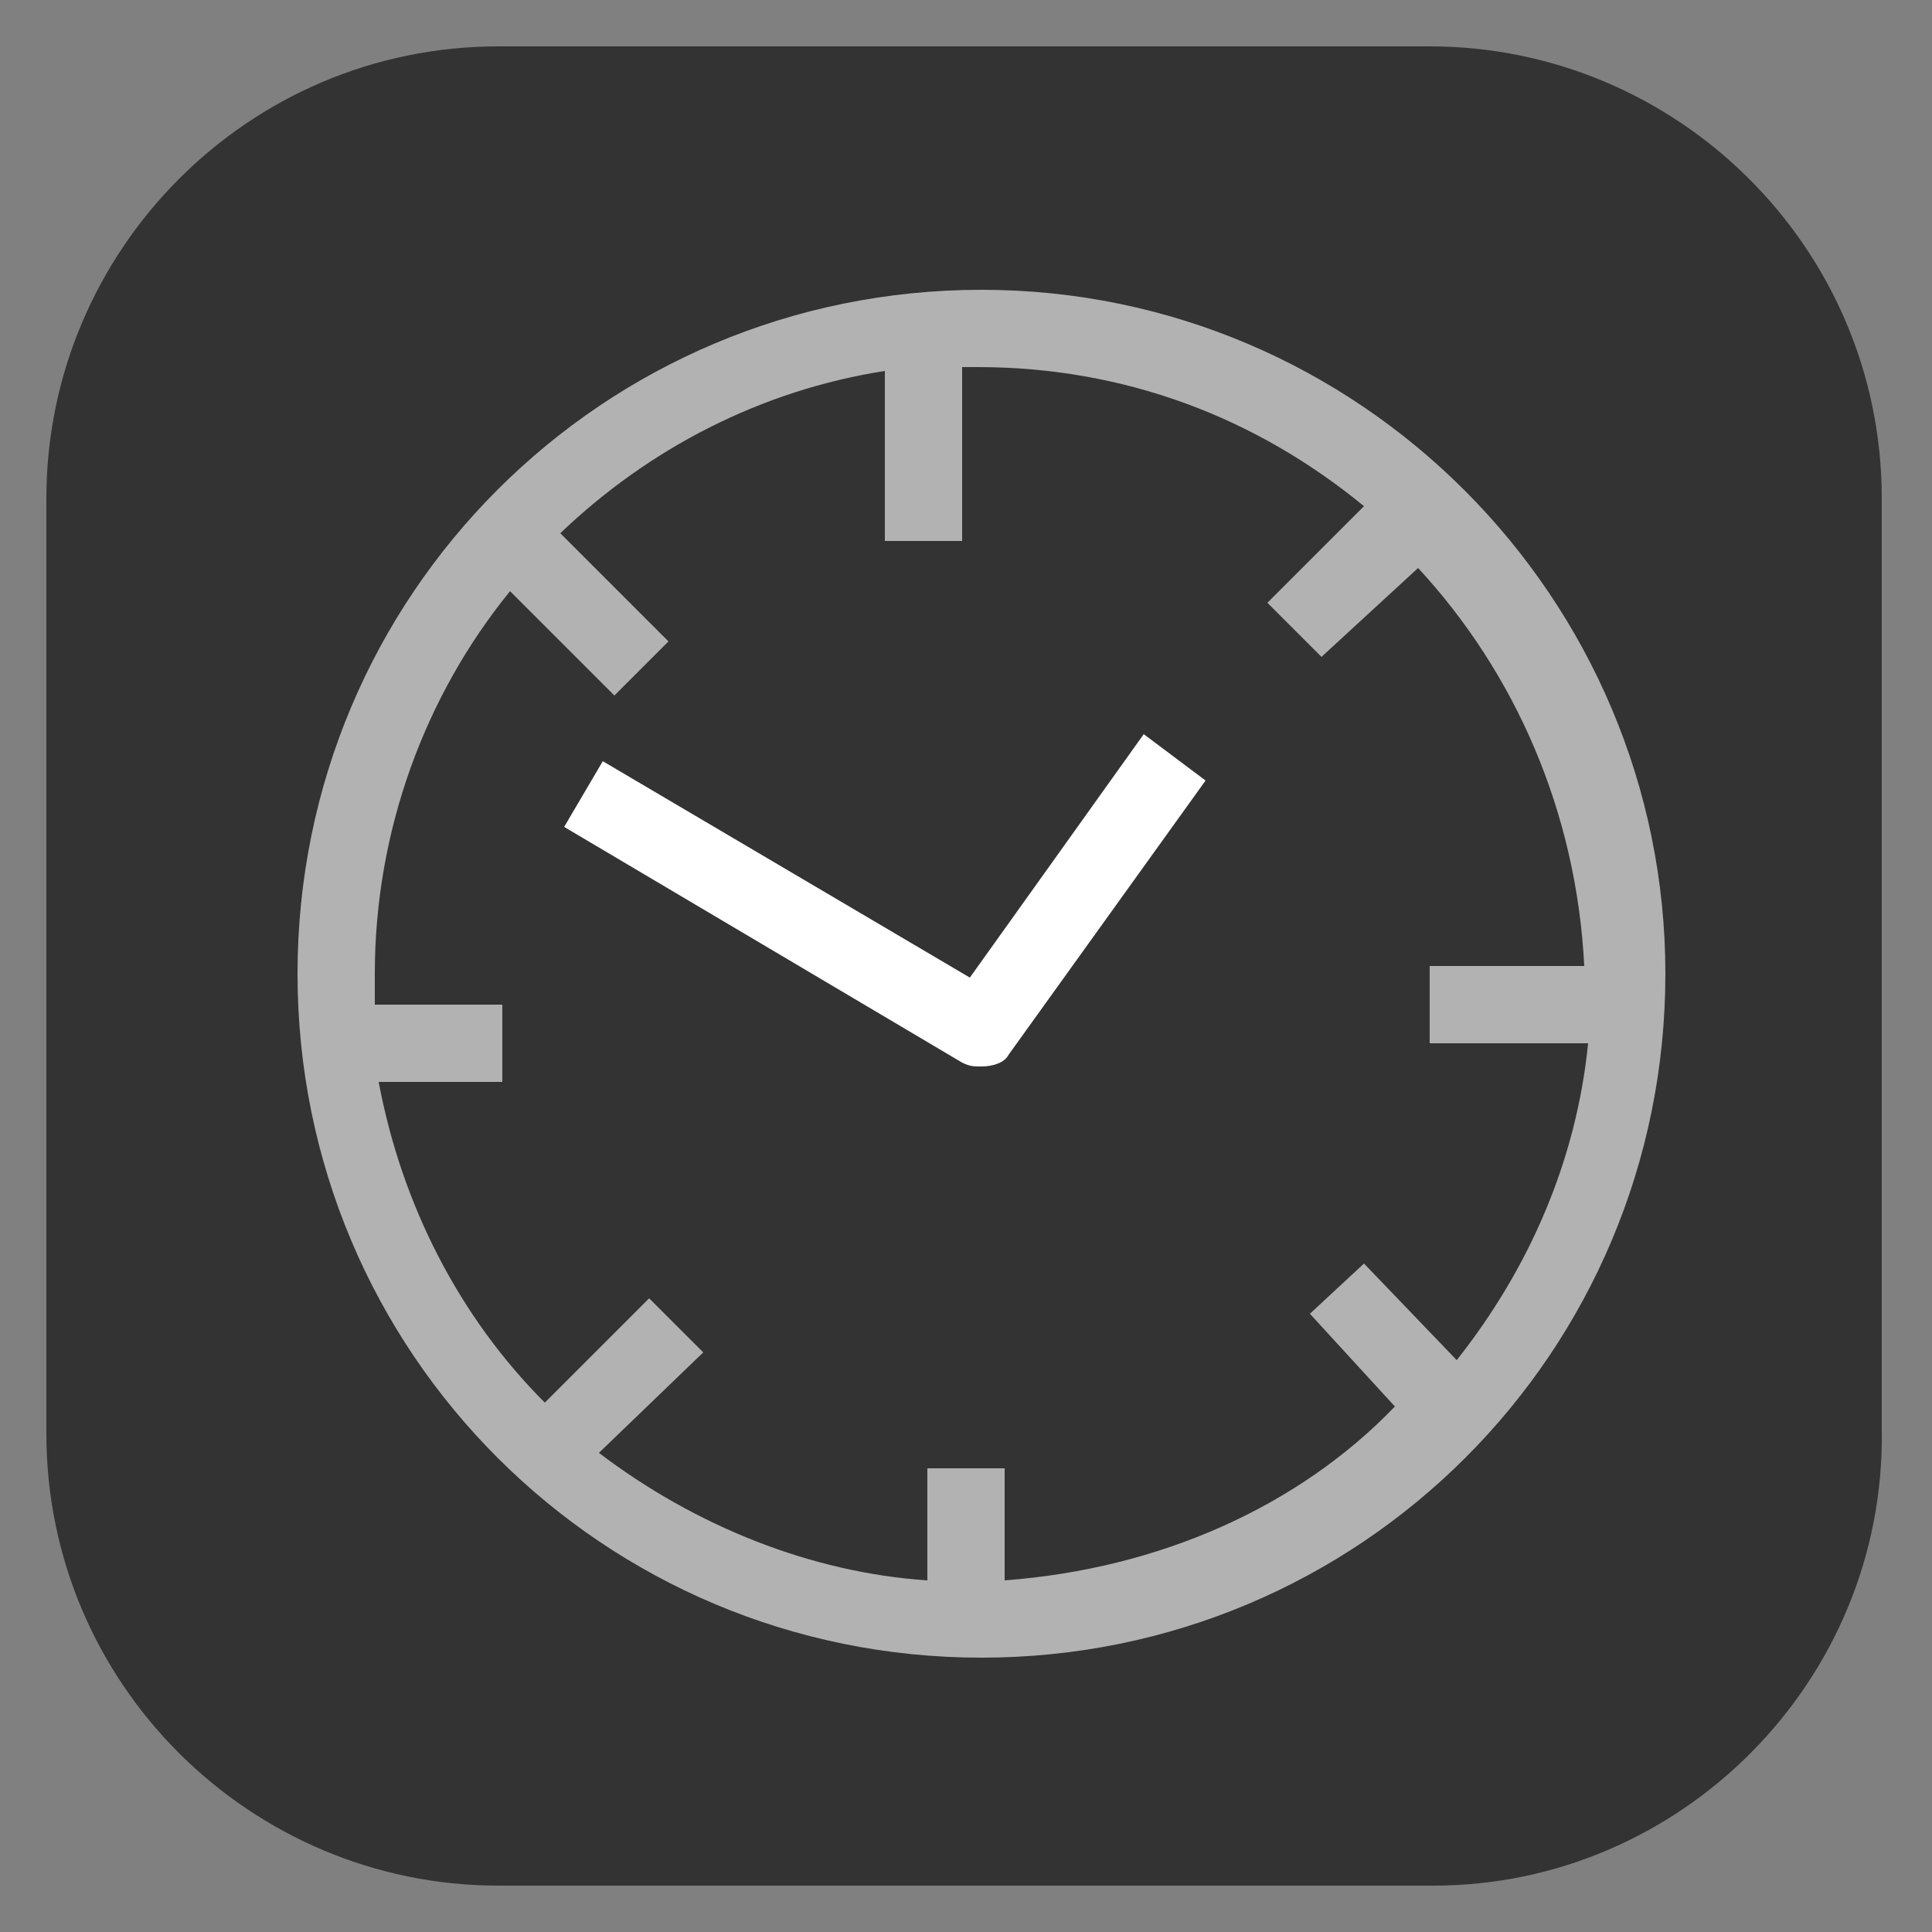 <?xml version="1.0" encoding="utf-8"?>
<!-- Generator: Adobe Illustrator 18.1.1, SVG Export Plug-In . SVG Version: 6.00 Build 0)  -->
<svg version="1.1" id="Layer_1" xmlns="http://www.w3.org/2000/svg" xmlns:xlink="http://www.w3.org/1999/xlink" x="0px" y="0px"
	 width="50px" height="50px" viewBox="0 0 50 50" enable-background="new 0 0 50 50" xml:space="preserve">
<rect x="0" y="0" width="50" height="50" fill="#808080" stroke="none"/>
<path fill="#333333" d="M37.1,48.8H12.9c-6.4,0-11.7-5.2-11.7-11.7V12.9c0-6.4,5.2-11.7,11.7-11.7h24.1c6.4,0,11.7,5.2,11.7,11.7
	v24.1C48.8,43.5,43.5,48.8,37.1,48.8z"/>
<path fill="#B2B2B2" d="M25.4,7.5c-9.8,0-17.7,7.9-17.7,17.7c0,9.8,7.9,17.7,17.7,17.7S43.1,35,43.1,25.2
	C43.1,15.5,35.2,7.5,25.4,7.5z M37.7,35.2l-2.4-2.5L33.9,34l2.2,2.4C33.6,39,30,40.6,26,40.9V38h-2v2.9c-3-0.2-6-1.4-8.5-3.3
	l2.7-2.6l-1.4-1.4l-2.7,2.7c-2.2-2.2-3.7-5.1-4.3-8.3H13v-2H9.7c0-0.3,0-0.5,0-0.8c0-3.7,1.3-7.2,3.5-9.9l2.7,2.7l1.4-1.4l-2.8-2.8
	c2.3-2.2,5.2-3.7,8.4-4.2V14h2V9.5c0.1,0,0.3,0,0.4,0c3.8,0,7.2,1.3,10,3.6l-2.5,2.5l1.4,1.4l2.5-2.3c2.5,2.7,4.1,6.3,4.3,10.3H37v2
	h4.1C40.8,30,39.6,32.8,37.7,35.2z"/>
<path fill="#FFFFFF" d="M25.4,27.6c-0.2,0-0.3,0-0.5-0.1l-10.3-6.1l1-1.7l9.5,5.6l4.5-6.3l1.6,1.2l-5.1,7.1
	C26,27.5,25.7,27.6,25.4,27.6z"/>
</svg>
